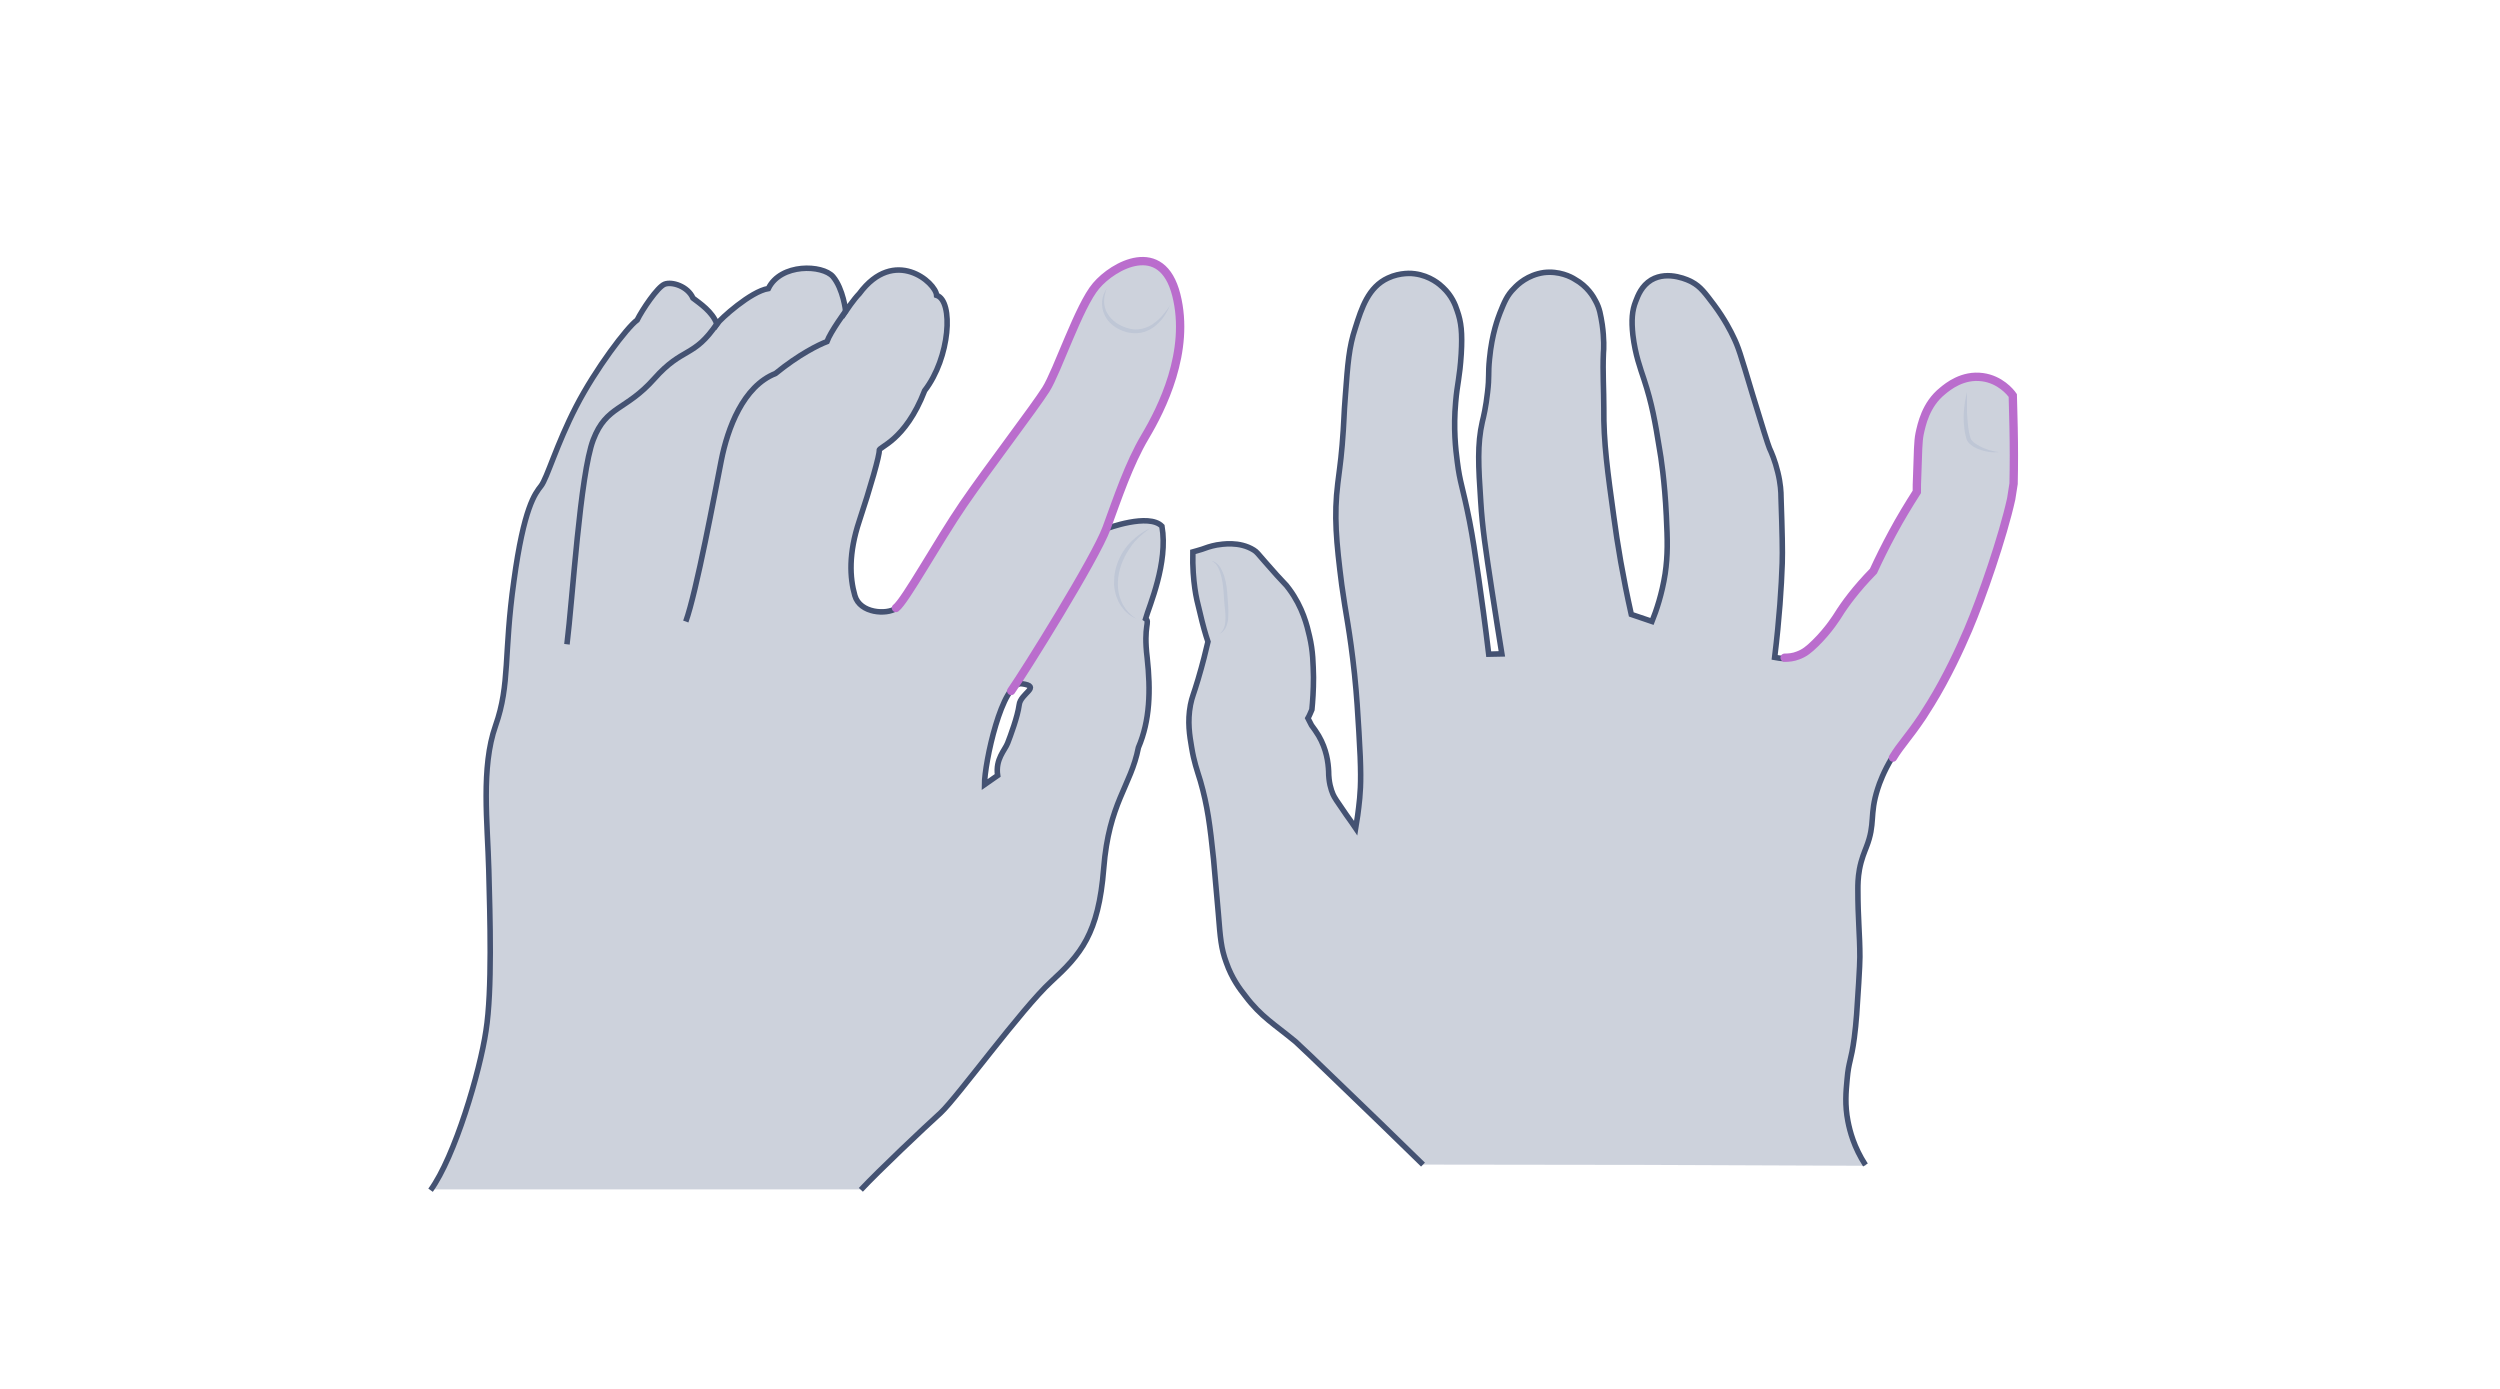 <svg width="900" height="500" viewBox="0 0 900 500" fill="none" xmlns="http://www.w3.org/2000/svg">
<path opacity="0.33" d="M512.283 419.258C501.388 408.582 492.069 399.592 484.471 392.287C473.432 381.611 467.841 376.273 466.407 375.009C458.952 368.828 453.934 366.018 448.343 358.573C446.336 356.045 443.469 352.252 441.462 346.493C439.598 341.435 439.311 337.783 438.594 328.793C437.734 318.819 437.304 313.762 436.874 309.267C435.584 297.046 434.724 290.162 432.143 281.172C430.853 276.958 429.849 274.289 428.989 269.091C428.272 264.877 427.412 259.82 428.559 253.779C429.132 250.83 429.706 249.987 431.283 244.649C433.003 238.889 434.15 234.113 434.867 231.023C434.007 228.494 433.003 224.982 432 220.628C431.139 217.256 430.566 214.868 430.136 211.778C429.706 208.687 429.276 204.192 429.419 198.714C430.566 198.433 431.569 198.011 432.716 197.73C433.863 197.309 435.727 196.606 438.021 196.185C439.885 195.904 446.193 194.78 451.354 198.011C452.501 198.714 452.787 199.275 455.511 202.366C462.679 210.654 462.536 209.811 464.113 212.059C468.988 218.661 470.564 225.263 471.425 229.056C472.715 234.535 472.715 238.889 472.858 243.806C472.858 248.582 472.572 252.515 472.285 255.465C471.855 256.449 471.425 257.572 470.851 258.556C471.281 259.398 471.711 260.241 472.141 261.084C473.002 262.208 473.862 263.472 474.722 264.877C477.589 269.794 478.163 274.57 478.306 277.66C478.306 281.593 479.166 284.262 479.883 285.948C480.457 287.212 481.03 288.055 484.614 293.253C486.048 295.219 487.195 296.905 488.055 298.169C488.485 295.641 489.058 291.848 489.489 287.353C489.919 282.717 490.062 277.098 489.202 263.472C488.772 256.589 488.485 250.97 487.625 242.682C485.904 226.668 484.471 221.189 483.037 210.654C481.03 194.921 480.17 185.649 481.604 173.99C481.89 171.181 482.607 167.107 483.181 160.224C483.897 151.795 483.754 149.407 484.327 142.524C485.188 130.864 485.618 124.965 487.912 118.081C490.205 110.777 492.643 103.332 499.667 100.101C504.112 97.993 508.556 98.415 509.273 98.555C514.864 99.258 518.448 102.489 519.452 103.472C522.606 106.422 523.896 109.653 524.613 111.9C526.046 115.974 526.476 119.767 526.046 127.353C525.473 136.343 524.613 137.888 524.039 144.771C523.179 154.324 524.039 161.769 524.613 166.124C525.616 174.131 526.476 174.692 529.057 187.757C530.204 193.656 530.921 198.573 532.354 208.406C533.358 215.43 534.648 224.561 535.938 235.518C537.515 235.518 539.092 235.377 540.669 235.377C539.809 229.899 538.519 222.173 537.085 212.621C534.792 197.59 533.645 190.004 533.071 180.592C532.211 167.809 531.781 159.943 533.645 151.795C534.075 150.109 534.935 146.457 535.508 141.26C536.225 135.36 535.652 134.798 536.225 129.179C537.085 120.048 539.379 114.289 539.953 112.743C541.53 108.81 542.533 106.281 545.114 103.753C546.404 102.348 549.988 98.977 555.723 98.134C561.314 97.432 565.615 99.679 566.905 100.522C571.493 103.051 573.643 106.843 574.36 108.248C575.937 111.058 576.224 113.446 576.797 116.817C577.514 121.874 577.371 125.807 577.227 127.212C576.941 133.814 577.371 140.417 577.371 146.879C577.227 159.24 578.804 170.338 580.955 185.93C582.245 195.764 584.252 207.704 587.263 221.189C589.7 222.032 592.28 222.875 594.718 223.718C596.295 219.785 598.302 213.885 599.449 206.58C600.452 199.697 600.309 194.499 599.879 185.649C599.305 173.288 597.872 164.016 597.442 161.769C595.865 151.936 594.718 145.333 591.85 136.624C590.56 132.691 588.696 127.774 587.836 120.61C587.263 115.272 587.549 111.76 588.84 108.529C589.7 106.281 590.99 102.91 594.431 100.803C600.596 97.151 608.337 101.084 609.054 101.505C612.208 103.191 613.785 105.439 617.082 109.793C620.953 114.991 623.247 119.627 623.964 121.172C625.828 124.965 626.401 126.931 630.989 142.243C634.573 154.043 636.437 159.943 637.01 161.347C637.727 162.893 639.017 165.843 640.021 170.057C641.024 174.131 641.168 177.221 641.168 179.047C641.598 191.83 641.741 198.292 641.598 202.787C641.311 211.216 640.594 222.594 638.874 236.642C639.734 236.782 640.881 237.063 642.314 237.063C643.748 237.063 645.468 236.923 647.189 236.22C649.483 235.377 651.06 234.113 653.353 231.865C658.371 226.949 661.238 222.173 661.525 221.751C663.962 217.818 667.977 212.34 674.285 205.878C676.292 201.523 678.586 196.887 681.166 192.111C684.033 186.773 687.044 181.857 689.911 177.361C689.911 175.957 689.911 173.85 690.055 171.181C690.341 163.174 690.341 159.24 690.915 156.431C691.632 153.2 693.065 145.895 699.23 140.979C701.094 139.433 706.398 135.079 713.566 136.062C719.874 136.905 723.602 141.4 724.462 142.664C724.605 146.457 724.605 150.39 724.749 154.324C724.892 161.066 724.892 167.809 724.749 174.412C724.462 176.238 724.175 178.064 723.889 179.89C720.878 193.516 713.423 215.149 708.405 226.949C705.538 233.692 700.664 244.227 694.929 253.499C693.209 256.168 691.918 258.275 691.918 258.275C686.614 266.141 684.32 268.108 681.309 273.024C678.299 277.941 676.722 282.296 676.148 284.122C672.994 293.815 675.432 296.624 671.991 305.334C671.417 306.879 670.27 309.407 669.554 313.2C668.98 316.431 668.98 318.819 668.98 320.364C668.98 331.181 669.697 336.659 669.697 344.807C669.697 346.633 669.554 349.162 669.267 354.219C668.693 363.63 668.407 368.407 667.69 373.885C666.543 382.454 665.683 382.173 665.109 388.775C664.679 393.411 664.249 398.047 665.396 403.947C666.113 407.599 667.546 413.218 671.704 419.68C618.229 419.399 565.328 419.258 512.283 419.258Z" fill="#697695"/>
<path d="M512.283 419.258C501.388 408.582 492.069 399.592 484.471 392.287C473.432 381.611 467.841 376.273 466.407 375.009C458.952 368.828 453.934 366.018 448.343 358.573C446.336 356.045 443.469 352.252 441.462 346.493C439.598 341.435 439.311 337.783 438.594 328.793C437.734 318.819 437.304 313.762 436.874 309.267C435.584 297.046 434.724 290.162 432.143 281.172C430.853 276.958 429.849 274.289 428.989 269.091C428.272 264.877 427.412 259.82 428.559 253.779C429.132 250.83 429.706 249.987 431.283 244.649C433.003 238.889 434.15 234.113 434.867 231.023C434.007 228.494 433.003 224.982 432 220.628C431.139 217.256 430.566 214.868 430.136 211.778C429.706 208.687 429.276 204.192 429.419 198.714C430.566 198.433 431.569 198.011 432.716 197.73C433.863 197.309 435.727 196.606 438.021 196.185C439.885 195.904 446.193 194.78 451.354 198.011C452.501 198.714 452.787 199.275 455.511 202.366C462.679 210.654 462.536 209.811 464.113 212.059C468.988 218.661 470.564 225.263 471.425 229.056C472.715 234.535 472.715 238.889 472.858 243.806C472.858 248.582 472.572 252.515 472.285 255.465C471.855 256.449 471.425 257.572 470.851 258.556C471.281 259.398 471.711 260.241 472.141 261.084C473.002 262.208 473.862 263.472 474.722 264.877C477.589 269.794 478.163 274.57 478.306 277.66C478.306 281.593 479.166 284.262 479.883 285.948C480.457 287.212 481.03 288.055 484.614 293.253C486.048 295.219 487.195 296.905 488.055 298.169C488.485 295.641 489.058 291.848 489.489 287.353C489.919 282.717 490.062 277.098 489.202 263.472C488.772 256.589 488.485 250.97 487.625 242.682C485.904 226.668 484.471 221.189 483.037 210.654C481.03 194.921 480.17 185.649 481.604 173.99C481.89 171.181 482.607 167.107 483.181 160.224C483.897 151.795 483.754 149.407 484.327 142.524C485.188 130.864 485.618 124.965 487.912 118.081C490.205 110.777 492.643 103.332 499.667 100.101C504.112 97.993 508.556 98.415 509.273 98.555C514.864 99.258 518.448 102.489 519.452 103.472C522.606 106.422 523.896 109.653 524.613 111.9C526.046 115.974 526.476 119.767 526.046 127.353C525.473 136.343 524.613 137.888 524.039 144.771C523.179 154.324 524.039 161.769 524.613 166.124C525.616 174.131 526.476 174.692 529.057 187.757C530.204 193.656 530.921 198.573 532.354 208.406C533.358 215.43 534.648 224.561 535.938 235.518C537.515 235.518 539.092 235.377 540.669 235.377C539.809 229.899 538.519 222.173 537.085 212.621C534.792 197.59 533.645 190.004 533.071 180.592C532.211 167.809 531.781 159.943 533.645 151.795C534.075 150.109 534.935 146.457 535.508 141.26C536.225 135.36 535.652 134.798 536.225 129.179C537.085 120.048 539.379 114.289 539.953 112.743C541.53 108.81 542.533 106.281 545.114 103.753C546.404 102.348 549.988 98.977 555.723 98.134C561.314 97.432 565.615 99.679 566.905 100.522C571.493 103.051 573.643 106.843 574.36 108.248C575.937 111.058 576.224 113.446 576.797 116.817C577.514 121.874 577.371 125.807 577.227 127.212C576.941 133.814 577.371 140.417 577.371 146.879C577.227 159.24 578.804 170.338 580.955 185.93C582.245 195.764 584.252 207.704 587.263 221.189C589.7 222.032 592.28 222.875 594.718 223.718C596.295 219.785 598.302 213.885 599.449 206.58C600.452 199.697 600.309 194.499 599.879 185.649C599.305 173.288 597.872 164.016 597.442 161.769C595.865 151.936 594.718 145.333 591.85 136.624C590.56 132.691 588.696 127.774 587.836 120.61C587.263 115.272 587.549 111.76 588.84 108.529C589.7 106.281 590.99 102.91 594.431 100.803C600.596 97.151 608.337 101.084 609.054 101.505C612.208 103.191 613.785 105.439 617.082 109.793C620.953 114.991 623.247 119.627 623.964 121.172C625.828 124.965 626.401 126.931 630.989 142.243C634.573 154.043 636.436 159.943 637.01 161.347C637.727 162.893 639.017 165.843 640.021 170.057C641.024 174.131 641.168 177.221 641.168 179.047C641.598 191.83 641.741 198.292 641.598 202.787C641.311 211.216 640.594 222.594 638.874 236.642C639.734 236.782 640.881 237.063 642.314 237.063" stroke="#445272" stroke-width="2" stroke-miterlimit="10"/>
<path d="M681.167 272.744C678.156 277.661 676.579 282.015 676.006 283.842C672.852 293.534 675.289 296.344 671.848 305.053C671.275 306.598 670.128 309.127 669.411 312.92C668.838 316.151 668.838 318.539 668.838 320.084C668.838 330.901 669.554 336.379 669.554 344.527C669.554 346.353 669.411 348.881 669.124 353.938C668.551 363.35 668.264 368.126 667.547 373.605C666.4 382.174 665.54 381.893 664.967 388.495C664.537 393.131 664.107 397.766 665.254 403.666C665.97 407.319 667.404 412.937 671.562 419.399" stroke="#445272" stroke-width="2" stroke-miterlimit="10"/>
<path d="M642.458 236.783C643.892 236.783 645.612 236.642 647.332 235.94C649.626 235.097 651.203 233.833 653.497 231.585C658.515 226.669 661.382 221.892 661.669 221.471C664.106 217.538 668.12 212.059 674.428 205.597C676.435 201.243 678.729 196.607 681.31 191.831C684.177 186.493 687.188 181.576 690.055 177.081C690.055 175.676 690.055 173.569 690.198 170.9C690.485 162.893 690.485 158.96 691.058 156.15C691.775 152.92 693.209 145.615 699.373 140.698C701.237 139.153 706.542 134.798 713.71 135.782C720.018 136.625 723.745 141.12 724.606 142.384C724.749 146.177 724.749 150.11 724.892 154.043C725.036 160.786 725.036 167.529 724.892 174.131C724.606 175.957 724.319 177.783 724.032 179.61C721.021 193.236 713.567 214.869 708.549 226.669C705.681 233.411 700.807 243.947 695.073 253.218C693.352 255.887 692.062 257.994 692.062 257.994C686.757 265.861 684.464 267.828 681.453 272.744" stroke="#BA6DCD" stroke-width="3" stroke-miterlimit="10" stroke-linecap="round"/>
<g opacity="0.5">
<path d="M708.119 141.119C708.119 143.507 708.119 146.036 708.119 148.424C708.262 150.812 708.405 153.2 708.835 155.588C708.979 156.15 709.122 156.712 709.266 157.274C709.409 157.836 709.552 158.257 709.982 158.678C710.699 159.521 711.703 160.083 712.706 160.645C714.857 161.769 717.151 162.471 719.588 162.752C717.151 163.033 714.57 162.612 712.133 161.628C710.986 161.207 709.839 160.505 708.835 159.521C708.405 159.1 707.975 158.257 707.832 157.695C707.689 157.133 707.545 156.431 707.402 155.869C706.972 153.481 706.828 150.952 706.972 148.564C707.115 145.895 707.545 143.367 708.119 141.119Z" fill="#B1BBD0"/>
</g>
<g opacity="0.5">
<path d="M439.024 228.214C440.027 227.371 440.601 226.388 440.887 225.264C441.174 224.14 441.174 223.016 441.174 221.893C441.174 220.769 441.031 219.505 440.887 218.381L440.6 214.869C440.457 212.481 440.314 210.093 439.74 207.845C439.454 206.721 439.167 205.598 438.593 204.474C438.163 203.491 437.447 202.507 436.156 201.945C437.447 202.086 438.45 203.069 439.167 204.052C439.884 205.176 440.314 206.3 440.744 207.424C441.461 209.812 441.747 212.2 441.891 214.588C442.034 216.976 442.321 219.364 442.178 221.893C442.178 223.157 441.891 224.421 441.461 225.545C441.031 226.669 440.17 227.652 439.024 228.214Z" fill="#B1BBD0"/>
</g>
<path opacity="0.33" d="M418.44 189.301C413.846 184.42 399.059 190.019 398.485 190.162C398.772 189.444 406.668 166.905 412.411 157.142C418.297 147.236 428.777 126.563 423.609 106.177C418.44 85.791 400.926 95.553 394.752 102.875C388.579 110.197 380.826 133.741 376.663 140.202C372.5 146.662 355.99 168.34 346.945 181.548C337.901 194.756 325.985 216.435 322.683 218.732C319.237 221.029 309.762 220.598 307.896 214.138C306.029 207.677 305.599 198.92 309.475 187.147C313.351 175.519 316.94 163.029 316.653 161.736C316.366 160.444 325.985 158.434 333.019 140.202C342.208 128.286 343.5 107.9 337.326 105.89C337.039 101.296 322.108 88.231 309.475 105.315C307.608 107.182 304.594 111.776 304.594 111.776C304.594 111.776 303.732 103.593 299.999 99.286C296.267 94.979 281.192 94.404 276.742 103.593C270.425 104.598 259.514 114.504 258.222 116.37C256.643 111.919 252.049 108.905 249.608 107.038C247.742 102.731 241.999 101.009 239.415 102.013C236.831 103.018 231.232 111.202 229.509 114.934C225.92 117.518 214.578 132.449 207.544 146.088C200.509 159.727 197.064 171.93 194.91 174.657C192.757 177.385 188.737 182.41 185.148 208.826C181.558 235.242 183.856 245.865 178.544 260.94C173.232 276.014 175.672 295.97 176.103 312.91C176.534 329.707 177.395 356.123 175.098 370.767C172.945 385.41 163.9 416.133 155.143 428.193H310.049C316.509 421.302 332.732 405.94 338.762 400.485C344.792 394.886 367.906 363.014 378.529 353.252C389.153 343.49 395.614 336.168 397.48 312.48C399.346 288.791 407.242 282.905 409.97 268.979C414.134 259.217 414.564 248.45 413.129 236.677C411.693 224.905 414.277 223.756 412.554 222.608C413.703 218.157 420.594 202.509 418.44 189.301ZM366.901 253.762C366.326 257.925 363.742 264.96 362.737 267.544C361.732 270.128 357.425 273.861 359.148 279.172L354.554 282.331C354.554 276.014 360.871 245.004 368.049 246.009C375.084 247.158 367.475 249.598 366.901 253.762Z" fill="#697695"/>
<path d="M309.906 428.335C316.367 421.444 332.59 406.083 338.619 400.627C344.649 395.028 367.763 363.157 378.387 353.395C389.011 343.632 395.471 336.31 397.337 312.622C399.204 288.934 407.1 283.048 409.828 269.122C413.991 259.36 414.278 248.592 412.986 236.82C411.55 225.048 414.135 223.899 412.412 222.751C413.704 218.156 420.595 202.651 418.298 189.443C413.56 184.562 398.342 190.305 398.342 190.305C398.342 190.305 406.382 167.191 412.268 157.285C418.154 147.379 428.635 126.706 423.466 106.319C418.298 85.933 400.783 95.696 394.61 103.017C388.436 110.196 380.684 133.74 376.521 140.344C372.357 146.948 355.847 168.483 346.803 181.691C337.758 194.899 325.842 216.577 322.54 219.018C319.238 221.315 309.619 220.884 307.753 214.424C305.887 207.963 305.456 199.206 309.332 187.577C313.208 175.948 316.798 163.458 316.51 162.166C316.223 160.874 325.842 158.864 332.877 140.631C342.065 128.716 343.357 108.329 337.184 106.319C336.897 101.725 321.966 88.661 309.332 105.745C307.466 107.612 304.451 112.062 304.451 112.062C304.451 112.062 303.59 104.022 299.857 99.572C296.124 95.265 281.05 94.691 276.599 103.879C270.283 104.884 259.372 114.79 258.08 116.656C256.5 112.206 251.906 109.191 249.466 107.324C247.599 103.017 241.857 101.295 239.273 102.3C236.688 103.305 231.233 111.488 229.367 115.22C225.777 117.805 214.436 132.735 207.401 146.374C200.366 160.013 196.921 172.216 194.767 174.943C192.614 177.671 188.594 182.696 185.005 209.112C181.272 235.528 183.713 246.152 178.401 261.226C173.089 276.3 175.53 296.256 175.96 313.196C176.391 329.993 177.253 356.409 174.956 371.053C172.802 385.697 163.757 416.419 155 428.479" stroke="#445272" stroke-width="2" stroke-miterlimit="10"/>
<path d="M204.1 231.941C206.11 216.005 208.837 170.639 213.575 158.292C218.313 145.945 225.204 147.955 235.54 136.327C245.877 124.698 249.753 129.005 258.224 116.371" stroke="#445272" stroke-width="2" stroke-miterlimit="10"/>
<path d="M246.882 223.756C250.758 212.989 257.362 177.385 259.659 165.756C261.956 154.127 267.555 139.053 279.184 134.459C287.654 127.568 294.689 124.122 297.704 122.973C298.996 119.384 304.595 111.775 304.595 111.775" stroke="#445272" stroke-width="2" stroke-miterlimit="10"/>
<g opacity="0.5">
<path d="M413.992 190.162C412.7 191.167 411.408 192.172 410.116 193.321C408.967 194.469 407.819 195.618 406.957 197.053C405.091 199.637 403.655 202.652 402.938 205.811C402.22 208.969 402.22 212.271 403.225 215.286C404.23 218.301 406.24 221.029 409.111 222.751C407.532 222.177 406.24 221.172 404.948 219.88C403.799 218.588 402.794 217.152 402.22 215.573C401.502 213.994 401.215 212.271 401.071 210.548C401.071 208.826 401.071 207.103 401.502 205.38C402.22 202.078 403.799 198.92 405.952 196.335C408.25 193.751 410.977 191.598 413.992 190.162Z" fill="#B1BBD0"/>
</g>
<g opacity="0.5">
<path d="M421.169 109.912C420.021 112.926 418.011 115.798 415.283 117.808C413.848 118.813 412.268 119.53 410.546 119.818C408.823 120.105 407.1 119.961 405.377 119.53C402.075 118.525 399.06 116.516 397.625 113.357C396.907 111.778 396.62 110.055 396.763 108.332C396.907 106.61 397.625 105.03 398.486 103.738C397.194 106.753 397.051 110.199 398.63 112.783C400.209 115.511 402.937 117.233 405.808 118.095C408.823 119.1 411.981 118.525 414.565 116.946C415.858 116.085 417.15 115.08 418.155 113.931C419.303 112.639 420.308 111.347 421.169 109.912Z" fill="#B1BBD0"/>
</g>
<path d="M354.412 282.474C354.412 274.721 360.729 245.147 367.907 246.152C375.085 247.157 367.333 249.598 366.902 253.761C366.328 258.068 363.744 264.959 362.739 267.543C361.734 270.127 358.288 273.286 359.15 279.172L354.412 282.474Z" stroke="#445272" stroke-width="2" stroke-miterlimit="10"/>
<path d="M364.03 248.737C369.055 241.558 394.322 201.073 398.342 190.162C402.362 179.251 406.382 167.048 412.268 157.142C418.154 147.236 428.634 126.563 423.466 106.177C418.298 85.791 400.783 95.553 394.61 102.875C388.436 110.053 380.684 133.598 376.52 140.202C372.357 146.806 355.847 168.34 346.803 181.548C337.758 194.756 325.842 216.435 322.54 218.875" stroke="#BA6DCD" stroke-width="3" stroke-miterlimit="10" stroke-linecap="round"/>
</svg>
